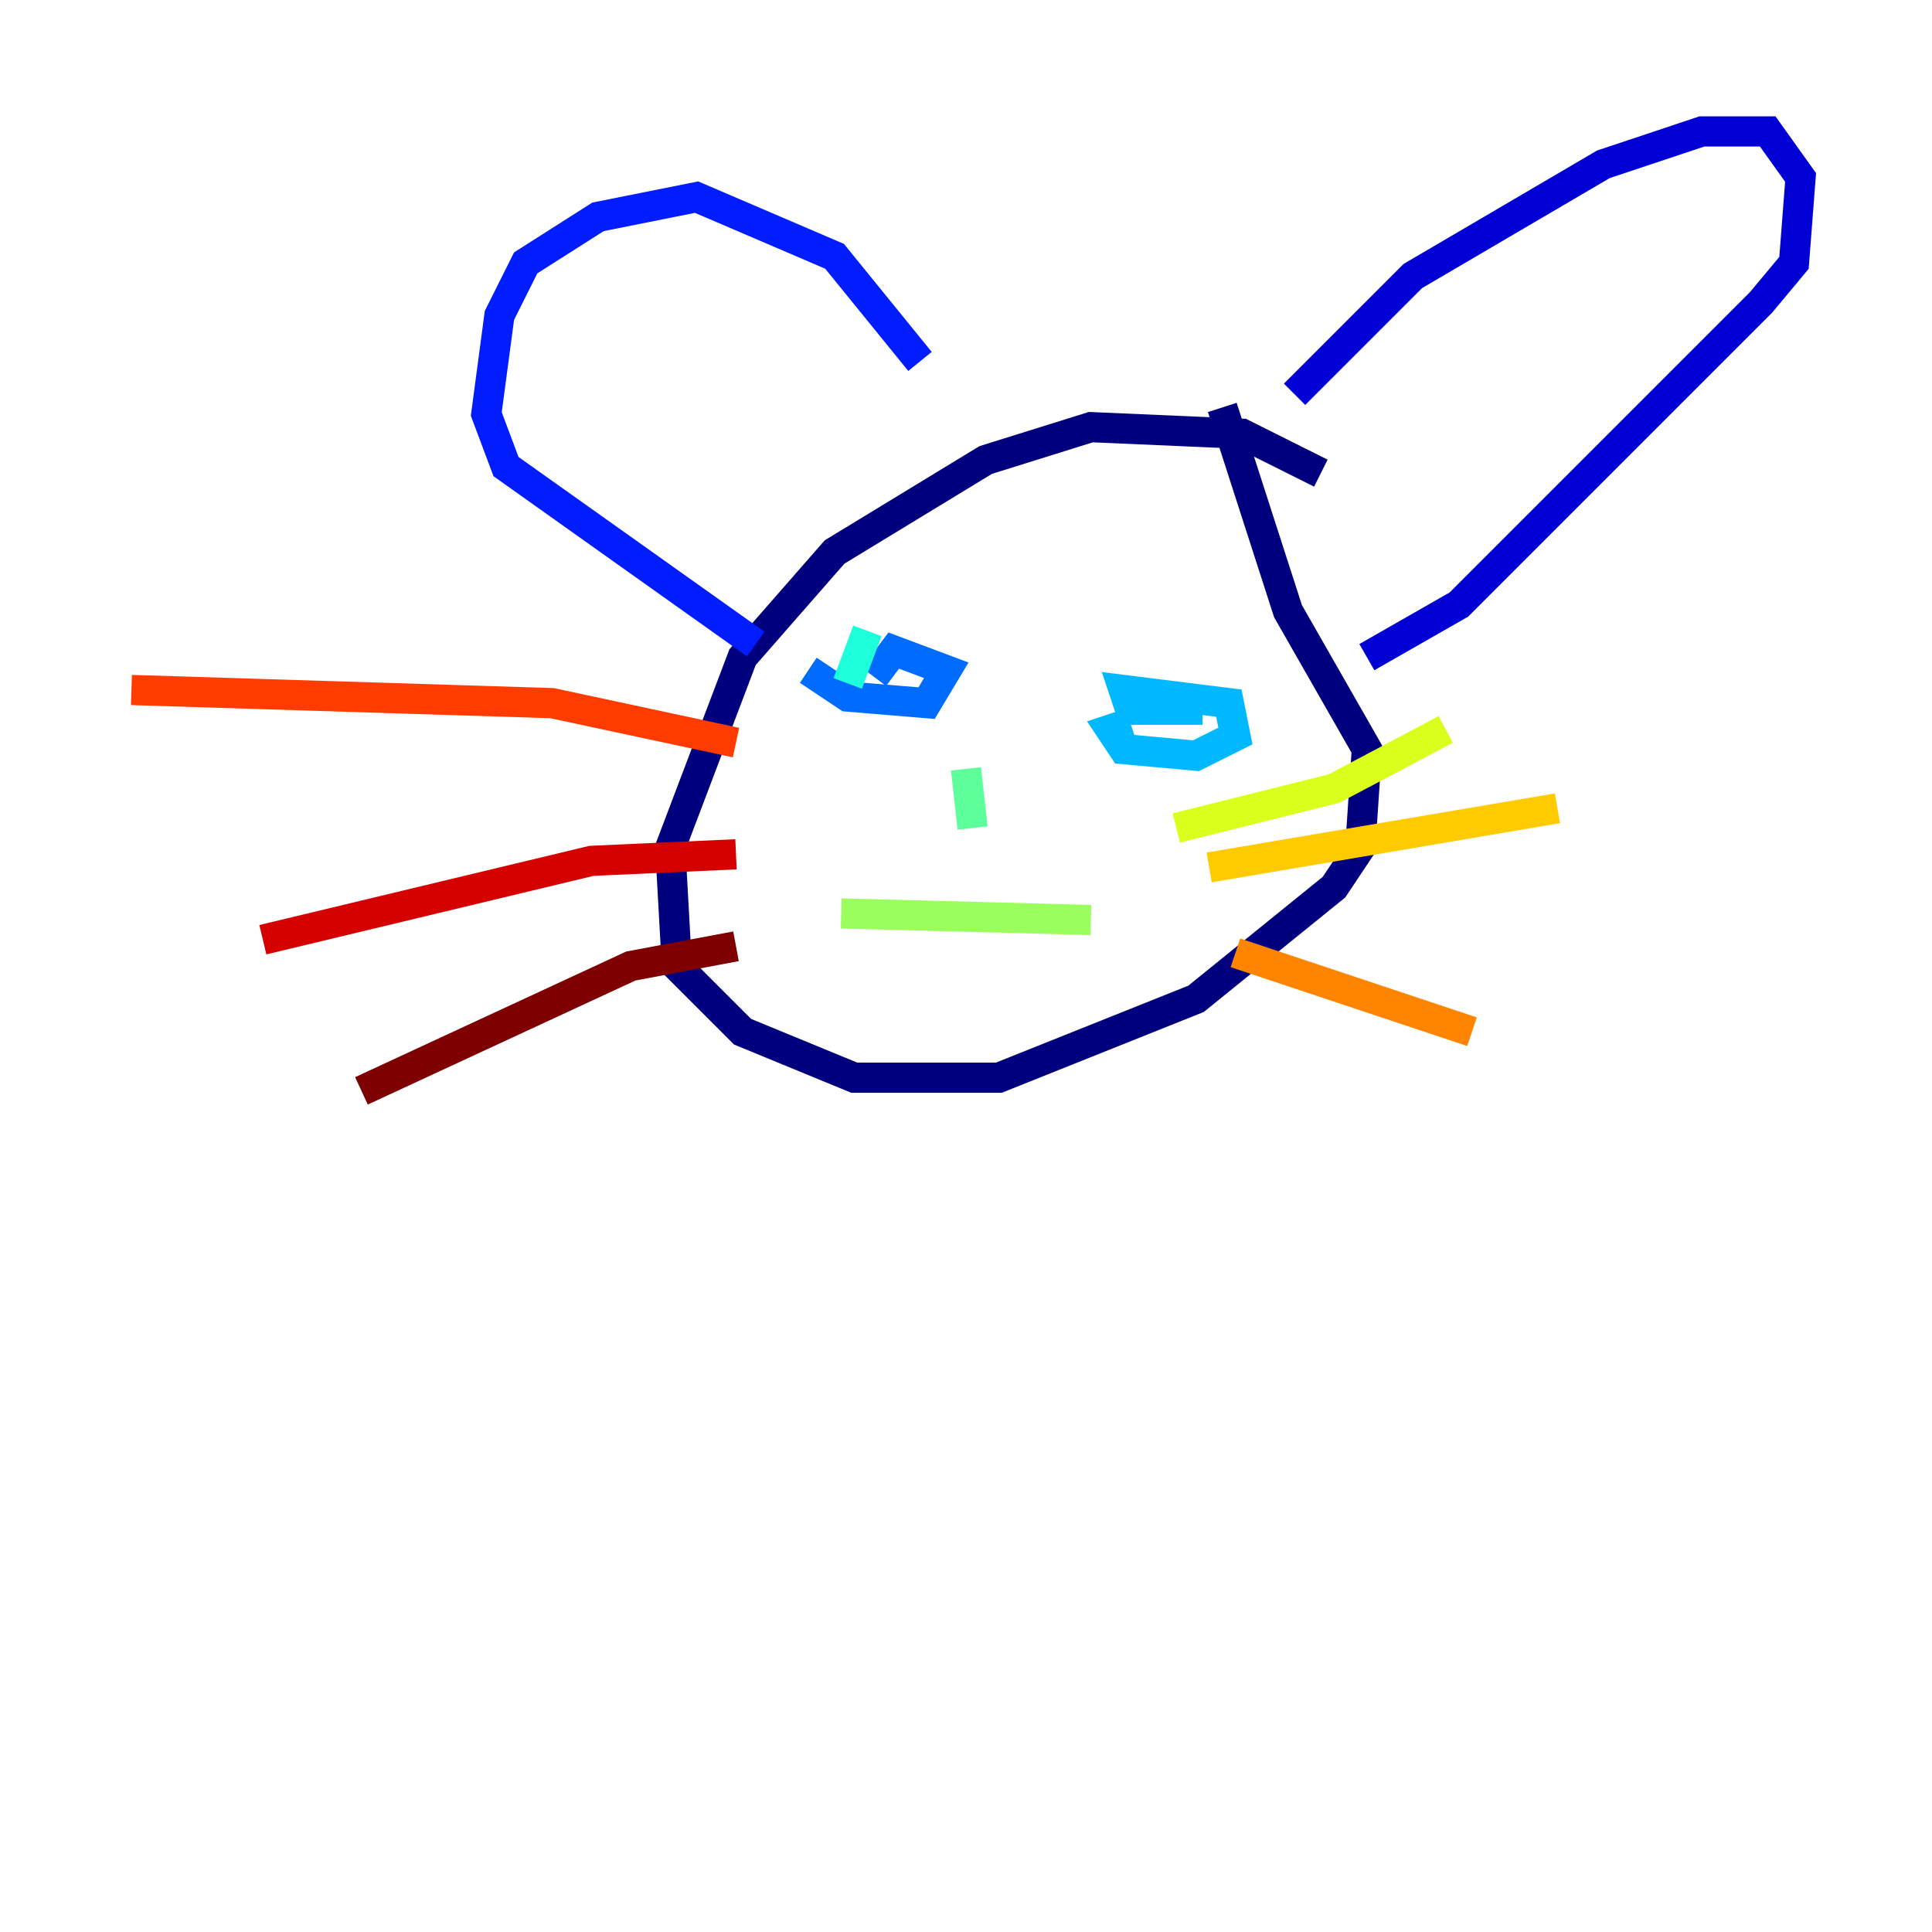 <?xml version="1.0" encoding="utf-8" ?>
<svg baseProfile="tiny" height="128" version="1.2" viewBox="0,0,128,128" width="128" xmlns="http://www.w3.org/2000/svg" xmlns:ev="http://www.w3.org/2001/xml-events" xmlns:xlink="http://www.w3.org/1999/xlink"><defs /><polyline fill="none" points="87.51,31.347 82.286,28.735 72.272,28.299 65.306,30.476 55.292,36.571 49.197,43.537 44.408,56.163 44.843,64.0 49.197,68.354 56.599,71.401 66.177,71.401 79.238,66.177 88.381,58.776 90.122,56.163 90.558,49.633 85.333,40.49 80.98,26.993" stroke="#00007f" stroke-width="2" /><polyline fill="none" points="85.769,26.122 93.605,18.286 106.231,10.884 112.762,8.707 117.116,8.707 119.293,11.755 118.857,17.415 116.68,20.027 96.653,40.054 90.558,43.537" stroke="#0000d5" stroke-width="2" /><polyline fill="none" points="60.952,23.946 55.292,16.98 46.15,13.061 39.619,14.367 34.83,17.415 33.088,20.898 32.218,27.429 33.524,30.912 50.068,42.667" stroke="#001cff" stroke-width="2" /><polyline fill="none" points="53.551,44.408 56.163,46.15 61.388,46.585 62.694,44.408 59.211,43.102 57.905,44.843" stroke="#006cff" stroke-width="2" /><polyline fill="none" points="74.884,47.891 73.578,48.327 74.449,49.633 79.238,50.068 81.85,48.762 81.415,46.585 74.449,45.714 74.884,47.02 79.674,47.02" stroke="#00b8ff" stroke-width="2" /><polyline fill="none" points="57.469,41.796 56.163,45.279" stroke="#1cffda" stroke-width="2" /><polyline fill="none" points="64.0,50.939 64.435,54.857" stroke="#5cff9a" stroke-width="2" /><polyline fill="none" points="55.728,60.517 72.272,60.952" stroke="#9aff5c" stroke-width="2" /><polyline fill="none" points="77.932,54.857 88.381,52.245 95.782,48.327" stroke="#daff1c" stroke-width="2" /><polyline fill="none" points="80.109,57.469 103.184,53.551" stroke="#ffcb00" stroke-width="2" /><polyline fill="none" points="81.85,63.129 97.524,68.354" stroke="#ff8500" stroke-width="2" /><polyline fill="none" points="48.762,49.197 36.571,46.585 8.707,45.714" stroke="#ff3b00" stroke-width="2" /><polyline fill="none" points="48.762,56.599 39.184,57.034 17.415,62.258" stroke="#d50000" stroke-width="2" /><polyline fill="none" points="48.762,62.694 41.796,64.0 23.946,72.272" stroke="#7f0000" stroke-width="2" /></svg>